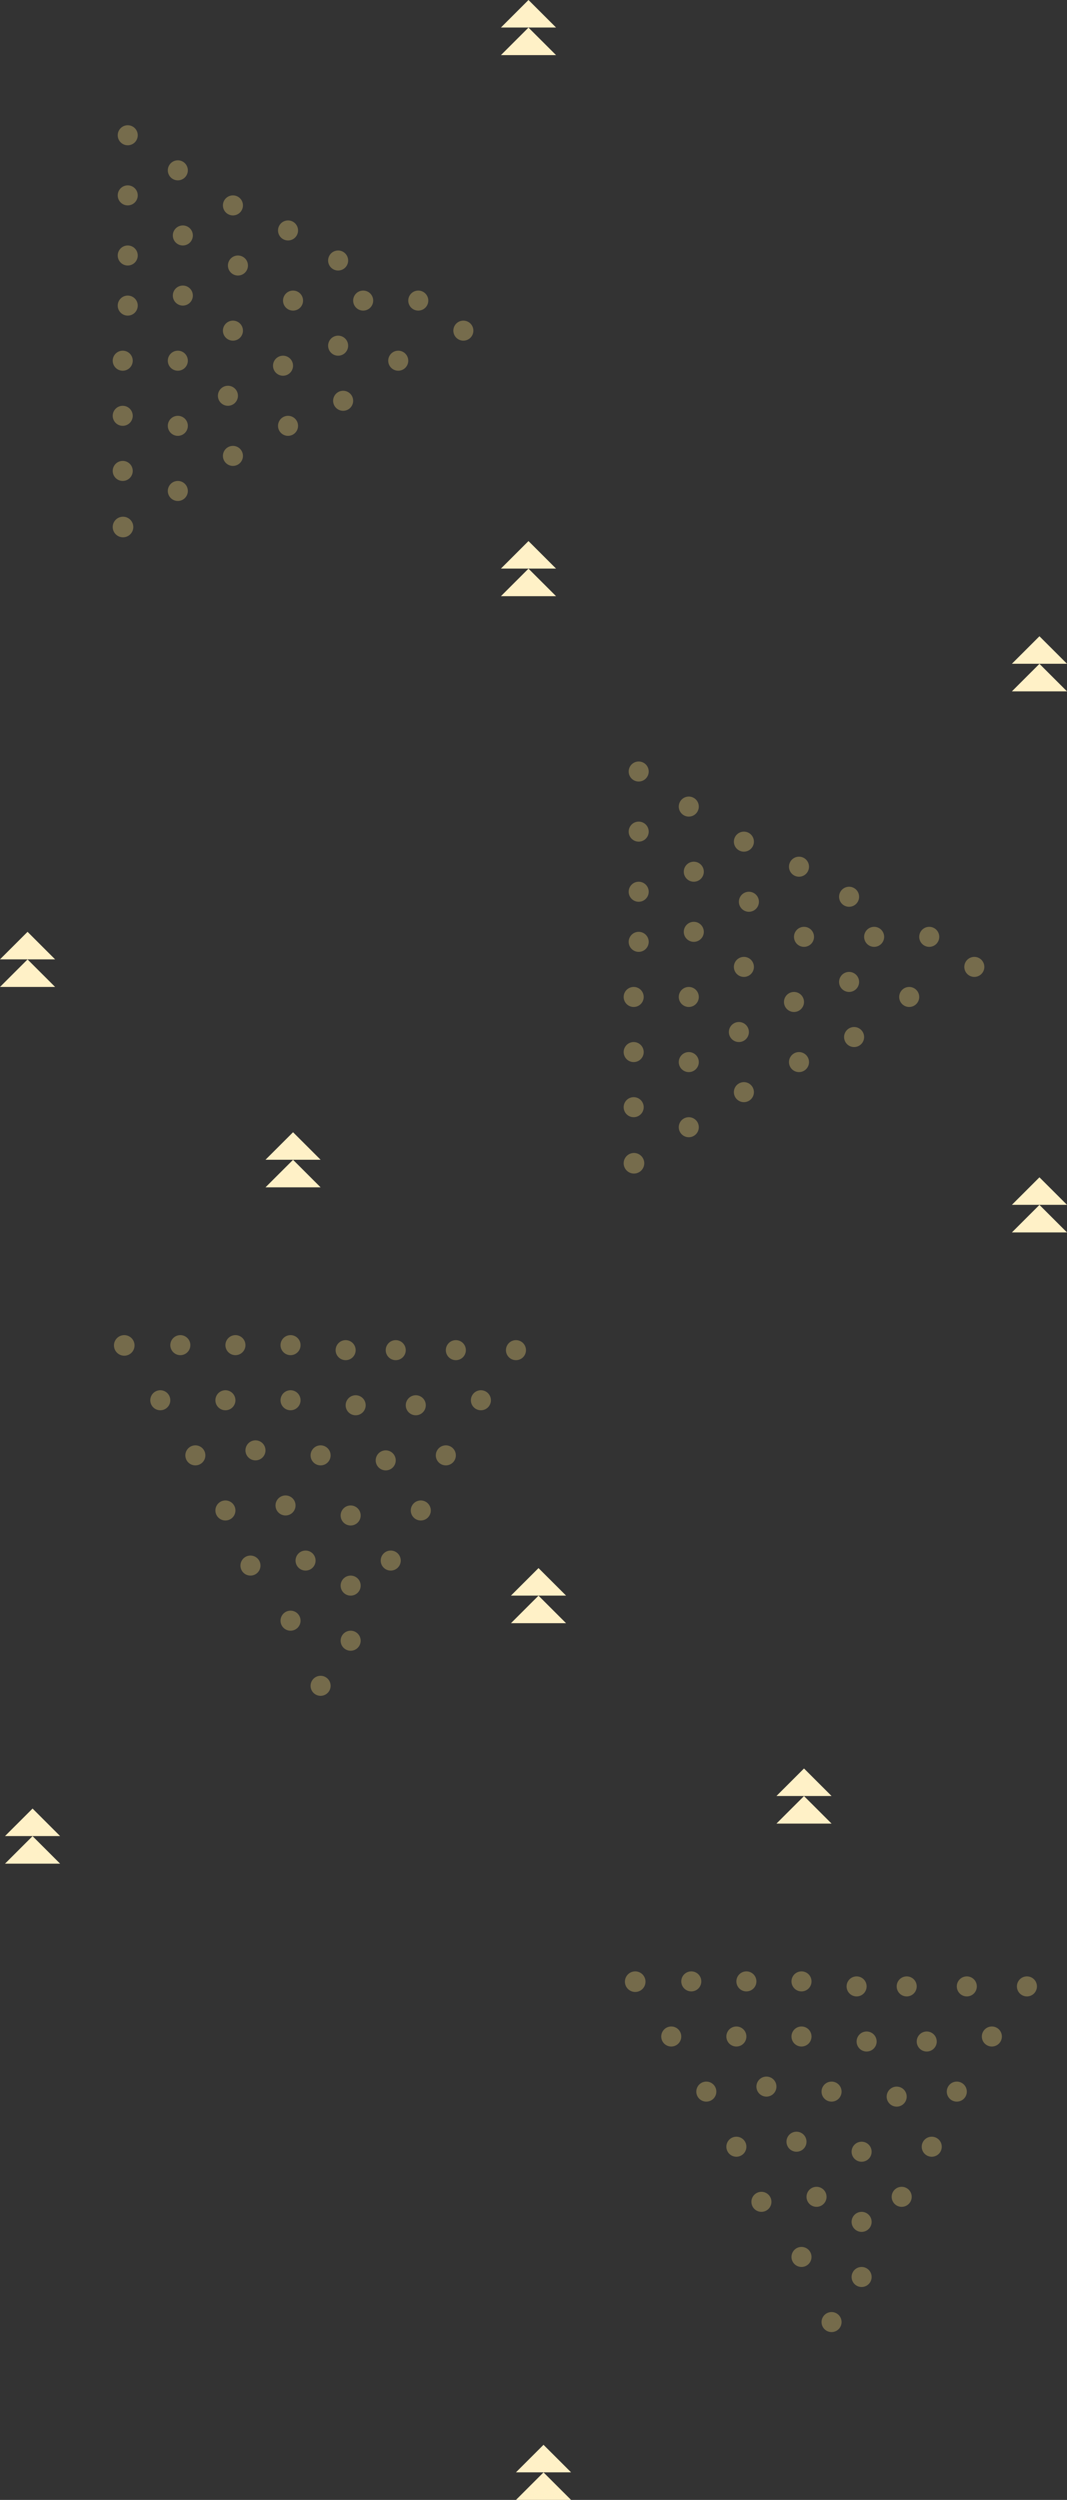<?xml version="1.0" encoding="UTF-8"?>
<svg width="213px" height="499px" viewBox="0 0 213 499" version="1.1" xmlns="http://www.w3.org/2000/svg" xmlns:xlink="http://www.w3.org/1999/xlink">
    <rect x="0" y="0" width="213" height="499" fill="#333333" stroke="none"/>
    <!-- Generator: Sketch 64 (93537) - https://sketch.com -->
    <title>Group Copy 4</title>
    <desc>Created with Sketch.</desc>
    <g id="Page-1" stroke="none" stroke-width="1" fill="none" fill-rule="evenodd">
        <g id="Group-Copy-4">
            <g id="bkgd">
                <g id="triangle-dots" opacity="0.33" transform="translate(58.5, 66.5) rotate(-270) translate(-58.5, -66.5) translate(17, 30.5)" fill="#FFE07F">
                    <path d="M39.999,3.732 C40.956,4.284 42.179,3.956 42.732,2.999 C43.284,2.044 42.956,0.82 41.999,0.268 C41.044,-0.285 39.821,0.045 39.268,1 C38.716,1.957 39.044,3.179 39.999,3.732" id="Fill-1"></path>
                    <path d="M34,12.732 C34.957,13.284 36.18,12.956 36.733,12.001 C37.283,11.044 36.956,9.821 35.999,9.268 C35.045,8.715 33.822,9.045 33.269,10 C32.716,10.957 33.043,12.179 34,12.732" id="Fill-3"></path>
                    <path d="M35.999,20.269 C35.044,19.716 33.819,20.043 33.268,21 C32.716,21.957 33.044,23.18 34.001,23.733 C34.956,24.284 36.179,23.955 36.732,23.001 C37.284,22.044 36.956,20.822 35.999,20.269" id="Fill-5"></path>
                    <path d="M26,28.731 C26.957,29.284 28.18,28.957 28.733,28 C29.283,27.043 28.956,25.82 28,25.267 C27.045,24.716 25.822,25.045 25.269,26 C24.716,26.955 25.043,28.178 26,28.731" id="Fill-7"></path>
                    <path d="M17,46.268 C16.043,45.717 14.82,46.043 14.267,46.999 C13.717,47.956 14.044,49.179 15,49.732 C15.955,50.285 17.18,49.955 17.731,49 C18.284,48.044 17.957,46.821 17,46.268" id="Fill-9"></path>
                    <path d="M22.999,56.269 C22.044,55.716 20.819,56.043 20.268,57 C19.716,57.957 20.044,59.18 21.001,59.732 C21.956,60.285 23.179,59.955 23.732,59 C24.284,58.043 23.956,56.82 22.999,56.269" id="Fill-11"></path>
                    <path d="M14.999,67.269 C14.044,66.716 12.819,67.043 12.268,68 C11.716,68.957 12.044,70.18 13.001,70.733 C13.956,71.284 15.179,70.955 15.732,70.001 C16.284,69.044 15.956,67.822 14.999,67.269" id="Fill-13"></path>
                    <path d="M10,57.269 C9.043,56.716 7.82,57.043 7.267,58 C6.717,58.957 7.044,60.18 8.001,60.732 C8.955,61.285 10.178,60.955 10.731,60 C11.284,59.043 10.957,57.82 10,57.269" id="Fill-15"></path>
                    <path d="M3,67.269 C2.042,66.716 0.819,67.043 0.268,68 C-0.284,68.957 0.044,70.18 1.001,70.733 C1.956,71.284 3.18,70.955 3.731,70.001 C4.284,69.044 3.957,67.822 3,67.269" id="Fill-17"></path>
                    <path d="M81.222,68.165 C80.24,67.597 78.984,67.933 78.415,68.917 C77.849,69.9 78.186,71.157 79.169,71.725 C80.15,72.292 81.407,71.955 81.974,70.973 C82.542,69.99 82.206,68.733 81.222,68.165" id="Fill-19"></path>
                    <path d="M69.999,68.269 C69.044,67.716 67.819,68.043 67.268,69 C66.716,69.957 67.044,71.179 68.001,71.732 C68.956,72.284 70.179,71.956 70.732,71.001 C71.284,70.044 70.956,68.822 69.999,68.269" id="Fill-22"></path>
                    <path d="M61,57.268 C60.042,56.716 58.819,57.044 58.268,57.999 C57.716,58.956 58.044,60.179 59.001,60.732 C59.955,61.285 61.18,60.955 61.731,60 C62.284,59.043 61.957,57.821 61,57.268" id="Fill-24"></path>
                    <path d="M59,68.268 C58.044,67.716 56.821,68.044 56.268,69.001 C55.716,69.956 56.044,71.18 57.001,71.732 C57.956,72.285 59.179,71.955 59.732,71 C60.283,70.043 59.957,68.821 59,68.268" id="Fill-26"></path>
                    <path d="M48,68.269 C47.043,67.716 45.82,68.043 45.267,69 C44.717,69.957 45.044,71.18 46,71.733 C46.955,72.284 48.178,71.955 48.731,71.001 C49.284,70.044 48.957,68.822 48,68.269" id="Fill-28"></path>
                    <path d="M48,57.268 C47.043,56.716 45.82,57.044 45.267,57.999 C44.717,58.956 45.044,60.179 46,60.732 C46.955,61.285 48.18,60.955 48.731,60 C49.284,59.043 48.957,57.821 48,57.268" id="Fill-30"></path>
                    <path d="M37,67.269 C36.042,66.716 34.819,67.043 34.268,68 C33.716,68.957 34.044,70.18 35.001,70.732 C35.956,71.285 37.18,70.955 37.731,70 C38.284,69.043 37.957,67.82 37,67.269" id="Fill-32"></path>
                    <path d="M27.001,67.269 C26.044,66.716 24.821,67.043 24.268,68 C23.716,68.957 24.044,70.18 25.001,70.733 C25.956,71.284 27.179,70.955 27.732,70.001 C28.284,69.044 27.956,67.82 27.001,67.269" id="Fill-34"></path>
                    <path d="M35.731,59 C36.284,58.043 35.957,56.82 35,56.267 C34.043,55.717 32.821,56.044 32.268,57.001 C31.716,57.955 32.044,59.178 32.999,59.731 C33.956,60.284 35.178,59.957 35.731,59" id="Fill-36"></path>
                    <path d="M29,45.269 C28.042,44.716 26.819,45.043 26.268,46 C25.716,46.956 26.044,48.18 26.999,48.732 C27.956,49.285 29.178,48.955 29.731,48 C30.284,47.043 29.957,45.82 29,45.269" id="Fill-38"></path>
                    <path d="M22.731,38 C23.284,37.043 22.957,35.82 22,35.267 C21.043,34.717 19.82,35.043 19.267,36 C18.716,36.955 19.045,38.178 20,38.731 C20.955,39.284 22.178,38.957 22.731,38" id="Fill-40"></path>
                    <path d="M34,37.731 C34.957,38.284 36.18,37.957 36.733,37 C37.284,36.043 36.955,34.82 36,34.267 C35.044,33.716 33.821,34.045 33.268,35 C32.717,35.955 33.043,37.18 34,37.731" id="Fill-42"></path>
                    <path d="M42,46.268 C41.042,45.717 39.819,46.043 39.268,46.999 C38.716,47.956 39.044,49.179 40.001,49.732 C40.956,50.285 42.18,49.955 42.731,49 C43.284,48.044 42.957,46.821 42,46.268" id="Fill-44"></path>
                    <path d="M45.732,28 C46.283,27.042 45.957,25.819 45.001,25.268 C44.044,24.716 42.821,25.044 42.268,26.001 C41.715,26.956 42.045,28.18 43,28.731 C43.956,29.284 45.179,28.957 45.732,28" id="Fill-46"></path>
                    <path d="M46,16.731 C46.958,17.284 48.181,16.957 48.732,16 C49.284,15.044 48.956,13.82 47.999,13.268 C47.044,12.715 45.82,13.045 45.269,14 C44.716,14.957 45.043,16.18 46,16.731" id="Fill-48"></path>
                    <path d="M54.001,27.731 C54.957,28.284 56.179,27.957 56.731,27.001 C57.284,26.045 56.957,24.821 56.001,24.268 C55.043,23.716 53.821,24.044 53.269,25 C52.716,25.956 53.043,27.181 54.001,27.731" id="Fill-50"></path>
                    <path d="M59,38.731 C59.957,39.284 61.18,38.957 61.733,38 C62.283,37.043 61.956,35.82 61,35.268 C60.045,34.715 58.822,35.045 58.269,36 C57.716,36.957 58.043,38.18 59,38.731" id="Fill-52"></path>
                    <path d="M48.999,36.269 C48.044,35.716 46.821,36.043 46.268,37 C45.716,37.957 46.044,39.179 47.001,39.732 C47.956,40.284 49.179,39.956 49.732,39.001 C50.284,38.044 49.956,36.822 48.999,36.269" id="Fill-54"></path>
                    <path d="M55,47.269 C54.043,46.716 52.82,47.043 52.267,48 C51.717,48.956 52.044,50.18 53.001,50.732 C53.957,51.285 55.18,50.955 55.731,50 C56.284,49.043 55.957,47.82 55,47.269" id="Fill-56"></path>
                    <path d="M67.731,48.999 C68.284,48.044 67.957,46.819 67,46.268 C66.043,45.716 64.82,46.044 64.267,47.001 C63.716,47.956 64.045,49.179 64.999,49.732 C65.956,50.284 67.178,49.956 67.731,48.999" id="Fill-58"></path>
                    <path d="M74,57.269 C73.043,56.716 71.82,57.043 71.267,58 C70.717,58.956 71.044,60.18 72.001,60.732 C72.955,61.285 74.18,60.955 74.731,60 C75.284,59.043 74.957,57.82 74,57.269" id="Fill-60"></path>
                </g>
                <g id="triangle-dots-copy-2" opacity="0.327" transform="translate(63.5, 302.5) rotate(-180) translate(-63.5, -302.5) translate(22, 266.5)" fill="#FFE07F">
                    <path d="M39.999,3.732 C40.956,4.284 42.179,3.956 42.732,2.999 C43.284,2.044 42.956,0.82 41.999,0.268 C41.044,-0.285 39.821,0.045 39.268,1 C38.716,1.957 39.044,3.179 39.999,3.732" id="Fill-1"></path>
                    <path d="M34,12.732 C34.957,13.284 36.18,12.956 36.733,12.001 C37.283,11.044 36.956,9.821 35.999,9.268 C35.045,8.715 33.822,9.045 33.269,10 C32.716,10.957 33.043,12.179 34,12.732" id="Fill-3"></path>
                    <path d="M35.999,20.269 C35.044,19.716 33.819,20.043 33.268,21 C32.716,21.957 33.044,23.18 34.001,23.733 C34.956,24.284 36.179,23.955 36.732,23.001 C37.284,22.044 36.956,20.822 35.999,20.269" id="Fill-5"></path>
                    <path d="M26,28.731 C26.957,29.284 28.18,28.957 28.733,28 C29.283,27.043 28.956,25.82 28,25.267 C27.045,24.716 25.822,25.045 25.269,26 C24.716,26.955 25.043,28.178 26,28.731" id="Fill-7"></path>
                    <path d="M17,46.268 C16.043,45.717 14.82,46.043 14.267,46.999 C13.717,47.956 14.044,49.179 15,49.732 C15.955,50.285 17.18,49.955 17.731,49 C18.284,48.044 17.957,46.821 17,46.268" id="Fill-9"></path>
                    <path d="M22.999,56.269 C22.044,55.716 20.819,56.043 20.268,57 C19.716,57.957 20.044,59.18 21.001,59.732 C21.956,60.285 23.179,59.955 23.732,59 C24.284,58.043 23.956,56.82 22.999,56.269" id="Fill-11"></path>
                    <path d="M14.999,67.269 C14.044,66.716 12.819,67.043 12.268,68 C11.716,68.957 12.044,70.18 13.001,70.733 C13.956,71.284 15.179,70.955 15.732,70.001 C16.284,69.044 15.956,67.822 14.999,67.269" id="Fill-13"></path>
                    <path d="M10,57.269 C9.043,56.716 7.82,57.043 7.267,58 C6.717,58.957 7.044,60.18 8.001,60.732 C8.955,61.285 10.178,60.955 10.731,60 C11.284,59.043 10.957,57.82 10,57.269" id="Fill-15"></path>
                    <path d="M3,67.269 C2.042,66.716 0.819,67.043 0.268,68 C-0.284,68.957 0.044,70.18 1.001,70.733 C1.956,71.284 3.18,70.955 3.731,70.001 C4.284,69.044 3.957,67.822 3,67.269" id="Fill-17"></path>
                    <path d="M81.222,68.165 C80.24,67.597 78.984,67.933 78.415,68.917 C77.849,69.9 78.186,71.157 79.169,71.725 C80.15,72.292 81.407,71.955 81.974,70.973 C82.542,69.99 82.206,68.733 81.222,68.165" id="Fill-19"></path>
                    <path d="M69.999,68.269 C69.044,67.716 67.819,68.043 67.268,69 C66.716,69.957 67.044,71.179 68.001,71.732 C68.956,72.284 70.179,71.956 70.732,71.001 C71.284,70.044 70.956,68.822 69.999,68.269" id="Fill-22"></path>
                    <path d="M61,57.268 C60.042,56.716 58.819,57.044 58.268,57.999 C57.716,58.956 58.044,60.179 59.001,60.732 C59.955,61.285 61.18,60.955 61.731,60 C62.284,59.043 61.957,57.821 61,57.268" id="Fill-24"></path>
                    <path d="M59,68.268 C58.044,67.716 56.821,68.044 56.268,69.001 C55.716,69.956 56.044,71.18 57.001,71.732 C57.956,72.285 59.179,71.955 59.732,71 C60.283,70.043 59.957,68.821 59,68.268" id="Fill-26"></path>
                    <path d="M48,68.269 C47.043,67.716 45.82,68.043 45.267,69 C44.717,69.957 45.044,71.18 46,71.733 C46.955,72.284 48.178,71.955 48.731,71.001 C49.284,70.044 48.957,68.822 48,68.269" id="Fill-28"></path>
                    <path d="M48,57.268 C47.043,56.716 45.82,57.044 45.267,57.999 C44.717,58.956 45.044,60.179 46,60.732 C46.955,61.285 48.18,60.955 48.731,60 C49.284,59.043 48.957,57.821 48,57.268" id="Fill-30"></path>
                    <path d="M37,67.269 C36.042,66.716 34.819,67.043 34.268,68 C33.716,68.957 34.044,70.18 35.001,70.732 C35.956,71.285 37.18,70.955 37.731,70 C38.284,69.043 37.957,67.82 37,67.269" id="Fill-32"></path>
                    <path d="M27.001,67.269 C26.044,66.716 24.821,67.043 24.268,68 C23.716,68.957 24.044,70.18 25.001,70.733 C25.956,71.284 27.179,70.955 27.732,70.001 C28.284,69.044 27.956,67.82 27.001,67.269" id="Fill-34"></path>
                    <path d="M35.731,59 C36.284,58.043 35.957,56.82 35,56.267 C34.043,55.717 32.821,56.044 32.268,57.001 C31.716,57.955 32.044,59.178 32.999,59.731 C33.956,60.284 35.178,59.957 35.731,59" id="Fill-36"></path>
                    <path d="M29,45.269 C28.042,44.716 26.819,45.043 26.268,46 C25.716,46.956 26.044,48.18 26.999,48.732 C27.956,49.285 29.178,48.955 29.731,48 C30.284,47.043 29.957,45.82 29,45.269" id="Fill-38"></path>
                    <path d="M22.731,38 C23.284,37.043 22.957,35.82 22,35.267 C21.043,34.717 19.82,35.043 19.267,36 C18.716,36.955 19.045,38.178 20,38.731 C20.955,39.284 22.178,38.957 22.731,38" id="Fill-40"></path>
                    <path d="M34,37.731 C34.957,38.284 36.18,37.957 36.733,37 C37.284,36.043 36.955,34.82 36,34.267 C35.044,33.716 33.821,34.045 33.268,35 C32.717,35.955 33.043,37.18 34,37.731" id="Fill-42"></path>
                    <path d="M42,46.268 C41.042,45.717 39.819,46.043 39.268,46.999 C38.716,47.956 39.044,49.179 40.001,49.732 C40.956,50.285 42.18,49.955 42.731,49 C43.284,48.044 42.957,46.821 42,46.268" id="Fill-44"></path>
                    <path d="M45.732,28 C46.283,27.042 45.957,25.819 45.001,25.268 C44.044,24.716 42.821,25.044 42.268,26.001 C41.715,26.956 42.045,28.18 43,28.731 C43.956,29.284 45.179,28.957 45.732,28" id="Fill-46"></path>
                    <path d="M46,16.731 C46.958,17.284 48.181,16.957 48.732,16 C49.284,15.044 48.956,13.82 47.999,13.268 C47.044,12.715 45.82,13.045 45.269,14 C44.716,14.957 45.043,16.18 46,16.731" id="Fill-48"></path>
                    <path d="M54.001,27.731 C54.957,28.284 56.179,27.957 56.731,27.001 C57.284,26.045 56.957,24.821 56.001,24.268 C55.043,23.716 53.821,24.044 53.269,25 C52.716,25.956 53.043,27.181 54.001,27.731" id="Fill-50"></path>
                    <path d="M59,38.731 C59.957,39.284 61.18,38.957 61.733,38 C62.283,37.043 61.956,35.82 61,35.268 C60.045,34.715 58.822,35.045 58.269,36 C57.716,36.957 58.043,38.18 59,38.731" id="Fill-52"></path>
                    <path d="M48.999,36.269 C48.044,35.716 46.821,36.043 46.268,37 C45.716,37.957 46.044,39.179 47.001,39.732 C47.956,40.284 49.179,39.956 49.732,39.001 C50.284,38.044 49.956,36.822 48.999,36.269" id="Fill-54"></path>
                    <path d="M55,47.269 C54.043,46.716 52.82,47.043 52.267,48 C51.717,48.956 52.044,50.18 53.001,50.732 C53.957,51.285 55.18,50.955 55.731,50 C56.284,49.043 55.957,47.82 55,47.269" id="Fill-56"></path>
                    <path d="M67.731,48.999 C68.284,48.044 67.957,46.819 67,46.268 C66.043,45.716 64.82,46.044 64.267,47.001 C63.716,47.956 64.045,49.179 64.999,49.732 C65.956,50.284 67.178,49.956 67.731,48.999" id="Fill-58"></path>
                    <path d="M74,57.269 C73.043,56.716 71.82,57.043 71.267,58 C70.717,58.956 71.044,60.18 72.001,60.732 C72.955,61.285 74.18,60.955 74.731,60 C75.284,59.043 74.957,57.82 74,57.269" id="Fill-60"></path>
                </g>
                <path d="M58.5,226 L53,231.493 L64,231.493 L58.5,226 Z M53,237 L64,237 L58.5,231.507 L53,237 Z" id="Fill-1" fill="#FFF1C7"></path>
                <path d="M5.5,186 L0,191.493 L11,191.493 L5.5,186 Z M0,197 L11,197 L5.5,191.507 L0,197 Z" id="Fill-1" fill="#FFF1C7"></path>
                <path d="M6.5,361 L1,366.493 L12,366.493 L6.5,361 Z M1,372 L12,372 L6.5,366.507 L1,372 Z" id="Fill-1" fill="#FFF1C7"></path>
                <path d="M105.5,108 L100,113.493 L111,113.493 L105.5,108 Z M100,119 L111,119 L105.5,113.507 L100,119 Z" id="Fill-1" fill="#FFF1C7"></path>
                <path d="M105.5,0 L100,5.493 L111,5.493 L105.5,0 Z M100,11 L111,11 L105.5,5.507 L100,11 Z" id="Fill-1" fill="#FFF1C7"></path>
            </g>
            <g id="bkgd-copy" transform="translate(102, 127)">
                <g id="triangle-dots" opacity="0.33" transform="translate(58.5, 66.5) rotate(-270) translate(-58.5, -66.5) translate(17, 30.5)" fill="#FFE07F">
                    <path d="M39.999,3.732 C40.956,4.284 42.179,3.956 42.732,2.999 C43.284,2.044 42.956,0.82 41.999,0.268 C41.044,-0.285 39.821,0.045 39.268,1 C38.716,1.957 39.044,3.179 39.999,3.732" id="Fill-1"></path>
                    <path d="M34,12.732 C34.957,13.284 36.18,12.956 36.733,12.001 C37.283,11.044 36.956,9.821 35.999,9.268 C35.045,8.715 33.822,9.045 33.269,10 C32.716,10.957 33.043,12.179 34,12.732" id="Fill-3"></path>
                    <path d="M35.999,20.269 C35.044,19.716 33.819,20.043 33.268,21 C32.716,21.957 33.044,23.18 34.001,23.733 C34.956,24.284 36.179,23.955 36.732,23.001 C37.284,22.044 36.956,20.822 35.999,20.269" id="Fill-5"></path>
                    <path d="M26,28.731 C26.957,29.284 28.18,28.957 28.733,28 C29.283,27.043 28.956,25.82 28,25.267 C27.045,24.716 25.822,25.045 25.269,26 C24.716,26.955 25.043,28.178 26,28.731" id="Fill-7"></path>
                    <path d="M17,46.268 C16.043,45.717 14.82,46.043 14.267,46.999 C13.717,47.956 14.044,49.179 15,49.732 C15.955,50.285 17.18,49.955 17.731,49 C18.284,48.044 17.957,46.821 17,46.268" id="Fill-9"></path>
                    <path d="M22.999,56.269 C22.044,55.716 20.819,56.043 20.268,57 C19.716,57.957 20.044,59.18 21.001,59.732 C21.956,60.285 23.179,59.955 23.732,59 C24.284,58.043 23.956,56.82 22.999,56.269" id="Fill-11"></path>
                    <path d="M14.999,67.269 C14.044,66.716 12.819,67.043 12.268,68 C11.716,68.957 12.044,70.18 13.001,70.733 C13.956,71.284 15.179,70.955 15.732,70.001 C16.284,69.044 15.956,67.822 14.999,67.269" id="Fill-13"></path>
                    <path d="M10,57.269 C9.043,56.716 7.82,57.043 7.267,58 C6.717,58.957 7.044,60.18 8.001,60.732 C8.955,61.285 10.178,60.955 10.731,60 C11.284,59.043 10.957,57.82 10,57.269" id="Fill-15"></path>
                    <path d="M3,67.269 C2.042,66.716 0.819,67.043 0.268,68 C-0.284,68.957 0.044,70.18 1.001,70.733 C1.956,71.284 3.18,70.955 3.731,70.001 C4.284,69.044 3.957,67.822 3,67.269" id="Fill-17"></path>
                    <path d="M81.222,68.165 C80.24,67.597 78.984,67.933 78.415,68.917 C77.849,69.9 78.186,71.157 79.169,71.725 C80.15,72.292 81.407,71.955 81.974,70.973 C82.542,69.99 82.206,68.733 81.222,68.165" id="Fill-19"></path>
                    <path d="M69.999,68.269 C69.044,67.716 67.819,68.043 67.268,69 C66.716,69.957 67.044,71.179 68.001,71.732 C68.956,72.284 70.179,71.956 70.732,71.001 C71.284,70.044 70.956,68.822 69.999,68.269" id="Fill-22"></path>
                    <path d="M61,57.268 C60.042,56.716 58.819,57.044 58.268,57.999 C57.716,58.956 58.044,60.179 59.001,60.732 C59.955,61.285 61.18,60.955 61.731,60 C62.284,59.043 61.957,57.821 61,57.268" id="Fill-24"></path>
                    <path d="M59,68.268 C58.044,67.716 56.821,68.044 56.268,69.001 C55.716,69.956 56.044,71.18 57.001,71.732 C57.956,72.285 59.179,71.955 59.732,71 C60.283,70.043 59.957,68.821 59,68.268" id="Fill-26"></path>
                    <path d="M48,68.269 C47.043,67.716 45.82,68.043 45.267,69 C44.717,69.957 45.044,71.18 46,71.733 C46.955,72.284 48.178,71.955 48.731,71.001 C49.284,70.044 48.957,68.822 48,68.269" id="Fill-28"></path>
                    <path d="M48,57.268 C47.043,56.716 45.82,57.044 45.267,57.999 C44.717,58.956 45.044,60.179 46,60.732 C46.955,61.285 48.18,60.955 48.731,60 C49.284,59.043 48.957,57.821 48,57.268" id="Fill-30"></path>
                    <path d="M37,67.269 C36.042,66.716 34.819,67.043 34.268,68 C33.716,68.957 34.044,70.18 35.001,70.732 C35.956,71.285 37.18,70.955 37.731,70 C38.284,69.043 37.957,67.82 37,67.269" id="Fill-32"></path>
                    <path d="M27.001,67.269 C26.044,66.716 24.821,67.043 24.268,68 C23.716,68.957 24.044,70.18 25.001,70.733 C25.956,71.284 27.179,70.955 27.732,70.001 C28.284,69.044 27.956,67.82 27.001,67.269" id="Fill-34"></path>
                    <path d="M35.731,59 C36.284,58.043 35.957,56.82 35,56.267 C34.043,55.717 32.821,56.044 32.268,57.001 C31.716,57.955 32.044,59.178 32.999,59.731 C33.956,60.284 35.178,59.957 35.731,59" id="Fill-36"></path>
                    <path d="M29,45.269 C28.042,44.716 26.819,45.043 26.268,46 C25.716,46.956 26.044,48.18 26.999,48.732 C27.956,49.285 29.178,48.955 29.731,48 C30.284,47.043 29.957,45.82 29,45.269" id="Fill-38"></path>
                    <path d="M22.731,38 C23.284,37.043 22.957,35.82 22,35.267 C21.043,34.717 19.82,35.043 19.267,36 C18.716,36.955 19.045,38.178 20,38.731 C20.955,39.284 22.178,38.957 22.731,38" id="Fill-40"></path>
                    <path d="M34,37.731 C34.957,38.284 36.18,37.957 36.733,37 C37.284,36.043 36.955,34.82 36,34.267 C35.044,33.716 33.821,34.045 33.268,35 C32.717,35.955 33.043,37.18 34,37.731" id="Fill-42"></path>
                    <path d="M42,46.268 C41.042,45.717 39.819,46.043 39.268,46.999 C38.716,47.956 39.044,49.179 40.001,49.732 C40.956,50.285 42.18,49.955 42.731,49 C43.284,48.044 42.957,46.821 42,46.268" id="Fill-44"></path>
                    <path d="M45.732,28 C46.283,27.042 45.957,25.819 45.001,25.268 C44.044,24.716 42.821,25.044 42.268,26.001 C41.715,26.956 42.045,28.18 43,28.731 C43.956,29.284 45.179,28.957 45.732,28" id="Fill-46"></path>
                    <path d="M46,16.731 C46.958,17.284 48.181,16.957 48.732,16 C49.284,15.044 48.956,13.82 47.999,13.268 C47.044,12.715 45.82,13.045 45.269,14 C44.716,14.957 45.043,16.18 46,16.731" id="Fill-48"></path>
                    <path d="M54.001,27.731 C54.957,28.284 56.179,27.957 56.731,27.001 C57.284,26.045 56.957,24.821 56.001,24.268 C55.043,23.716 53.821,24.044 53.269,25 C52.716,25.956 53.043,27.181 54.001,27.731" id="Fill-50"></path>
                    <path d="M59,38.731 C59.957,39.284 61.18,38.957 61.733,38 C62.283,37.043 61.956,35.82 61,35.268 C60.045,34.715 58.822,35.045 58.269,36 C57.716,36.957 58.043,38.18 59,38.731" id="Fill-52"></path>
                    <path d="M48.999,36.269 C48.044,35.716 46.821,36.043 46.268,37 C45.716,37.957 46.044,39.179 47.001,39.732 C47.956,40.284 49.179,39.956 49.732,39.001 C50.284,38.044 49.956,36.822 48.999,36.269" id="Fill-54"></path>
                    <path d="M55,47.269 C54.043,46.716 52.82,47.043 52.267,48 C51.717,48.956 52.044,50.18 53.001,50.732 C53.957,51.285 55.18,50.955 55.731,50 C56.284,49.043 55.957,47.82 55,47.269" id="Fill-56"></path>
                    <path d="M67.731,48.999 C68.284,48.044 67.957,46.819 67,46.268 C66.043,45.716 64.82,46.044 64.267,47.001 C63.716,47.956 64.045,49.179 64.999,49.732 C65.956,50.284 67.178,49.956 67.731,48.999" id="Fill-58"></path>
                    <path d="M74,57.269 C73.043,56.716 71.82,57.043 71.267,58 C70.717,58.956 71.044,60.18 72.001,60.732 C72.955,61.285 74.18,60.955 74.731,60 C75.284,59.043 74.957,57.82 74,57.269" id="Fill-60"></path>
                </g>
                <g id="triangle-dots-copy-2" opacity="0.327" transform="translate(63.5, 302.5) rotate(-180) translate(-63.5, -302.5) translate(22, 266.5)" fill="#FFE07F">
                    <path d="M39.999,3.732 C40.956,4.284 42.179,3.956 42.732,2.999 C43.284,2.044 42.956,0.82 41.999,0.268 C41.044,-0.285 39.821,0.045 39.268,1 C38.716,1.957 39.044,3.179 39.999,3.732" id="Fill-1"></path>
                    <path d="M34,12.732 C34.957,13.284 36.18,12.956 36.733,12.001 C37.283,11.044 36.956,9.821 35.999,9.268 C35.045,8.715 33.822,9.045 33.269,10 C32.716,10.957 33.043,12.179 34,12.732" id="Fill-3"></path>
                    <path d="M35.999,20.269 C35.044,19.716 33.819,20.043 33.268,21 C32.716,21.957 33.044,23.18 34.001,23.733 C34.956,24.284 36.179,23.955 36.732,23.001 C37.284,22.044 36.956,20.822 35.999,20.269" id="Fill-5"></path>
                    <path d="M26,28.731 C26.957,29.284 28.18,28.957 28.733,28 C29.283,27.043 28.956,25.82 28,25.267 C27.045,24.716 25.822,25.045 25.269,26 C24.716,26.955 25.043,28.178 26,28.731" id="Fill-7"></path>
                    <path d="M17,46.268 C16.043,45.717 14.82,46.043 14.267,46.999 C13.717,47.956 14.044,49.179 15,49.732 C15.955,50.285 17.18,49.955 17.731,49 C18.284,48.044 17.957,46.821 17,46.268" id="Fill-9"></path>
                    <path d="M22.999,56.269 C22.044,55.716 20.819,56.043 20.268,57 C19.716,57.957 20.044,59.18 21.001,59.732 C21.956,60.285 23.179,59.955 23.732,59 C24.284,58.043 23.956,56.82 22.999,56.269" id="Fill-11"></path>
                    <path d="M14.999,67.269 C14.044,66.716 12.819,67.043 12.268,68 C11.716,68.957 12.044,70.18 13.001,70.733 C13.956,71.284 15.179,70.955 15.732,70.001 C16.284,69.044 15.956,67.822 14.999,67.269" id="Fill-13"></path>
                    <path d="M10,57.269 C9.043,56.716 7.82,57.043 7.267,58 C6.717,58.957 7.044,60.18 8.001,60.732 C8.955,61.285 10.178,60.955 10.731,60 C11.284,59.043 10.957,57.82 10,57.269" id="Fill-15"></path>
                    <path d="M3,67.269 C2.042,66.716 0.819,67.043 0.268,68 C-0.284,68.957 0.044,70.18 1.001,70.733 C1.956,71.284 3.18,70.955 3.731,70.001 C4.284,69.044 3.957,67.822 3,67.269" id="Fill-17"></path>
                    <path d="M81.222,68.165 C80.24,67.597 78.984,67.933 78.415,68.917 C77.849,69.9 78.186,71.157 79.169,71.725 C80.15,72.292 81.407,71.955 81.974,70.973 C82.542,69.99 82.206,68.733 81.222,68.165" id="Fill-19"></path>
                    <path d="M69.999,68.269 C69.044,67.716 67.819,68.043 67.268,69 C66.716,69.957 67.044,71.179 68.001,71.732 C68.956,72.284 70.179,71.956 70.732,71.001 C71.284,70.044 70.956,68.822 69.999,68.269" id="Fill-22"></path>
                    <path d="M61,57.268 C60.042,56.716 58.819,57.044 58.268,57.999 C57.716,58.956 58.044,60.179 59.001,60.732 C59.955,61.285 61.18,60.955 61.731,60 C62.284,59.043 61.957,57.821 61,57.268" id="Fill-24"></path>
                    <path d="M59,68.268 C58.044,67.716 56.821,68.044 56.268,69.001 C55.716,69.956 56.044,71.18 57.001,71.732 C57.956,72.285 59.179,71.955 59.732,71 C60.283,70.043 59.957,68.821 59,68.268" id="Fill-26"></path>
                    <path d="M48,68.269 C47.043,67.716 45.82,68.043 45.267,69 C44.717,69.957 45.044,71.18 46,71.733 C46.955,72.284 48.178,71.955 48.731,71.001 C49.284,70.044 48.957,68.822 48,68.269" id="Fill-28"></path>
                    <path d="M48,57.268 C47.043,56.716 45.82,57.044 45.267,57.999 C44.717,58.956 45.044,60.179 46,60.732 C46.955,61.285 48.18,60.955 48.731,60 C49.284,59.043 48.957,57.821 48,57.268" id="Fill-30"></path>
                    <path d="M37,67.269 C36.042,66.716 34.819,67.043 34.268,68 C33.716,68.957 34.044,70.18 35.001,70.732 C35.956,71.285 37.18,70.955 37.731,70 C38.284,69.043 37.957,67.82 37,67.269" id="Fill-32"></path>
                    <path d="M27.001,67.269 C26.044,66.716 24.821,67.043 24.268,68 C23.716,68.957 24.044,70.18 25.001,70.733 C25.956,71.284 27.179,70.955 27.732,70.001 C28.284,69.044 27.956,67.82 27.001,67.269" id="Fill-34"></path>
                    <path d="M35.731,59 C36.284,58.043 35.957,56.82 35,56.267 C34.043,55.717 32.821,56.044 32.268,57.001 C31.716,57.955 32.044,59.178 32.999,59.731 C33.956,60.284 35.178,59.957 35.731,59" id="Fill-36"></path>
                    <path d="M29,45.269 C28.042,44.716 26.819,45.043 26.268,46 C25.716,46.956 26.044,48.18 26.999,48.732 C27.956,49.285 29.178,48.955 29.731,48 C30.284,47.043 29.957,45.82 29,45.269" id="Fill-38"></path>
                    <path d="M22.731,38 C23.284,37.043 22.957,35.82 22,35.267 C21.043,34.717 19.82,35.043 19.267,36 C18.716,36.955 19.045,38.178 20,38.731 C20.955,39.284 22.178,38.957 22.731,38" id="Fill-40"></path>
                    <path d="M34,37.731 C34.957,38.284 36.18,37.957 36.733,37 C37.284,36.043 36.955,34.82 36,34.267 C35.044,33.716 33.821,34.045 33.268,35 C32.717,35.955 33.043,37.18 34,37.731" id="Fill-42"></path>
                    <path d="M42,46.268 C41.042,45.717 39.819,46.043 39.268,46.999 C38.716,47.956 39.044,49.179 40.001,49.732 C40.956,50.285 42.18,49.955 42.731,49 C43.284,48.044 42.957,46.821 42,46.268" id="Fill-44"></path>
                    <path d="M45.732,28 C46.283,27.042 45.957,25.819 45.001,25.268 C44.044,24.716 42.821,25.044 42.268,26.001 C41.715,26.956 42.045,28.18 43,28.731 C43.956,29.284 45.179,28.957 45.732,28" id="Fill-46"></path>
                    <path d="M46,16.731 C46.958,17.284 48.181,16.957 48.732,16 C49.284,15.044 48.956,13.82 47.999,13.268 C47.044,12.715 45.82,13.045 45.269,14 C44.716,14.957 45.043,16.18 46,16.731" id="Fill-48"></path>
                    <path d="M54.001,27.731 C54.957,28.284 56.179,27.957 56.731,27.001 C57.284,26.045 56.957,24.821 56.001,24.268 C55.043,23.716 53.821,24.044 53.269,25 C52.716,25.956 53.043,27.181 54.001,27.731" id="Fill-50"></path>
                    <path d="M59,38.731 C59.957,39.284 61.18,38.957 61.733,38 C62.283,37.043 61.956,35.82 61,35.268 C60.045,34.715 58.822,35.045 58.269,36 C57.716,36.957 58.043,38.18 59,38.731" id="Fill-52"></path>
                    <path d="M48.999,36.269 C48.044,35.716 46.821,36.043 46.268,37 C45.716,37.957 46.044,39.179 47.001,39.732 C47.956,40.284 49.179,39.956 49.732,39.001 C50.284,38.044 49.956,36.822 48.999,36.269" id="Fill-54"></path>
                    <path d="M55,47.269 C54.043,46.716 52.82,47.043 52.267,48 C51.717,48.956 52.044,50.18 53.001,50.732 C53.957,51.285 55.18,50.955 55.731,50 C56.284,49.043 55.957,47.82 55,47.269" id="Fill-56"></path>
                    <path d="M67.731,48.999 C68.284,48.044 67.957,46.819 67,46.268 C66.043,45.716 64.82,46.044 64.267,47.001 C63.716,47.956 64.045,49.179 64.999,49.732 C65.956,50.284 67.178,49.956 67.731,48.999" id="Fill-58"></path>
                    <path d="M74,57.269 C73.043,56.716 71.82,57.043 71.267,58 C70.717,58.956 71.044,60.18 72.001,60.732 C72.955,61.285 74.18,60.955 74.731,60 C75.284,59.043 74.957,57.82 74,57.269" id="Fill-60"></path>
                </g>
                <path d="M58.5,226 L53,231.493 L64,231.493 L58.5,226 Z M53,237 L64,237 L58.5,231.507 L53,237 Z" id="Fill-1" fill="#FFF1C7"></path>
                <path d="M5.5,186 L0,191.493 L11,191.493 L5.5,186 Z M0,197 L11,197 L5.5,191.507 L0,197 Z" id="Fill-1" fill="#FFF1C7"></path>
                <path d="M6.5,361 L1,366.493 L12,366.493 L6.5,361 Z M1,372 L12,372 L6.5,366.507 L1,372 Z" id="Fill-1" fill="#FFF1C7"></path>
                <path d="M105.5,108 L100,113.493 L111,113.493 L105.5,108 Z M100,119 L111,119 L105.5,113.507 L100,119 Z" id="Fill-1" fill="#FFF1C7"></path>
                <path d="M105.5,0 L100,5.493 L111,5.493 L105.5,0 Z M100,11 L111,11 L105.5,5.507 L100,11 Z" id="Fill-1" fill="#FFF1C7"></path>
            </g>
        </g>
    </g>
</svg>